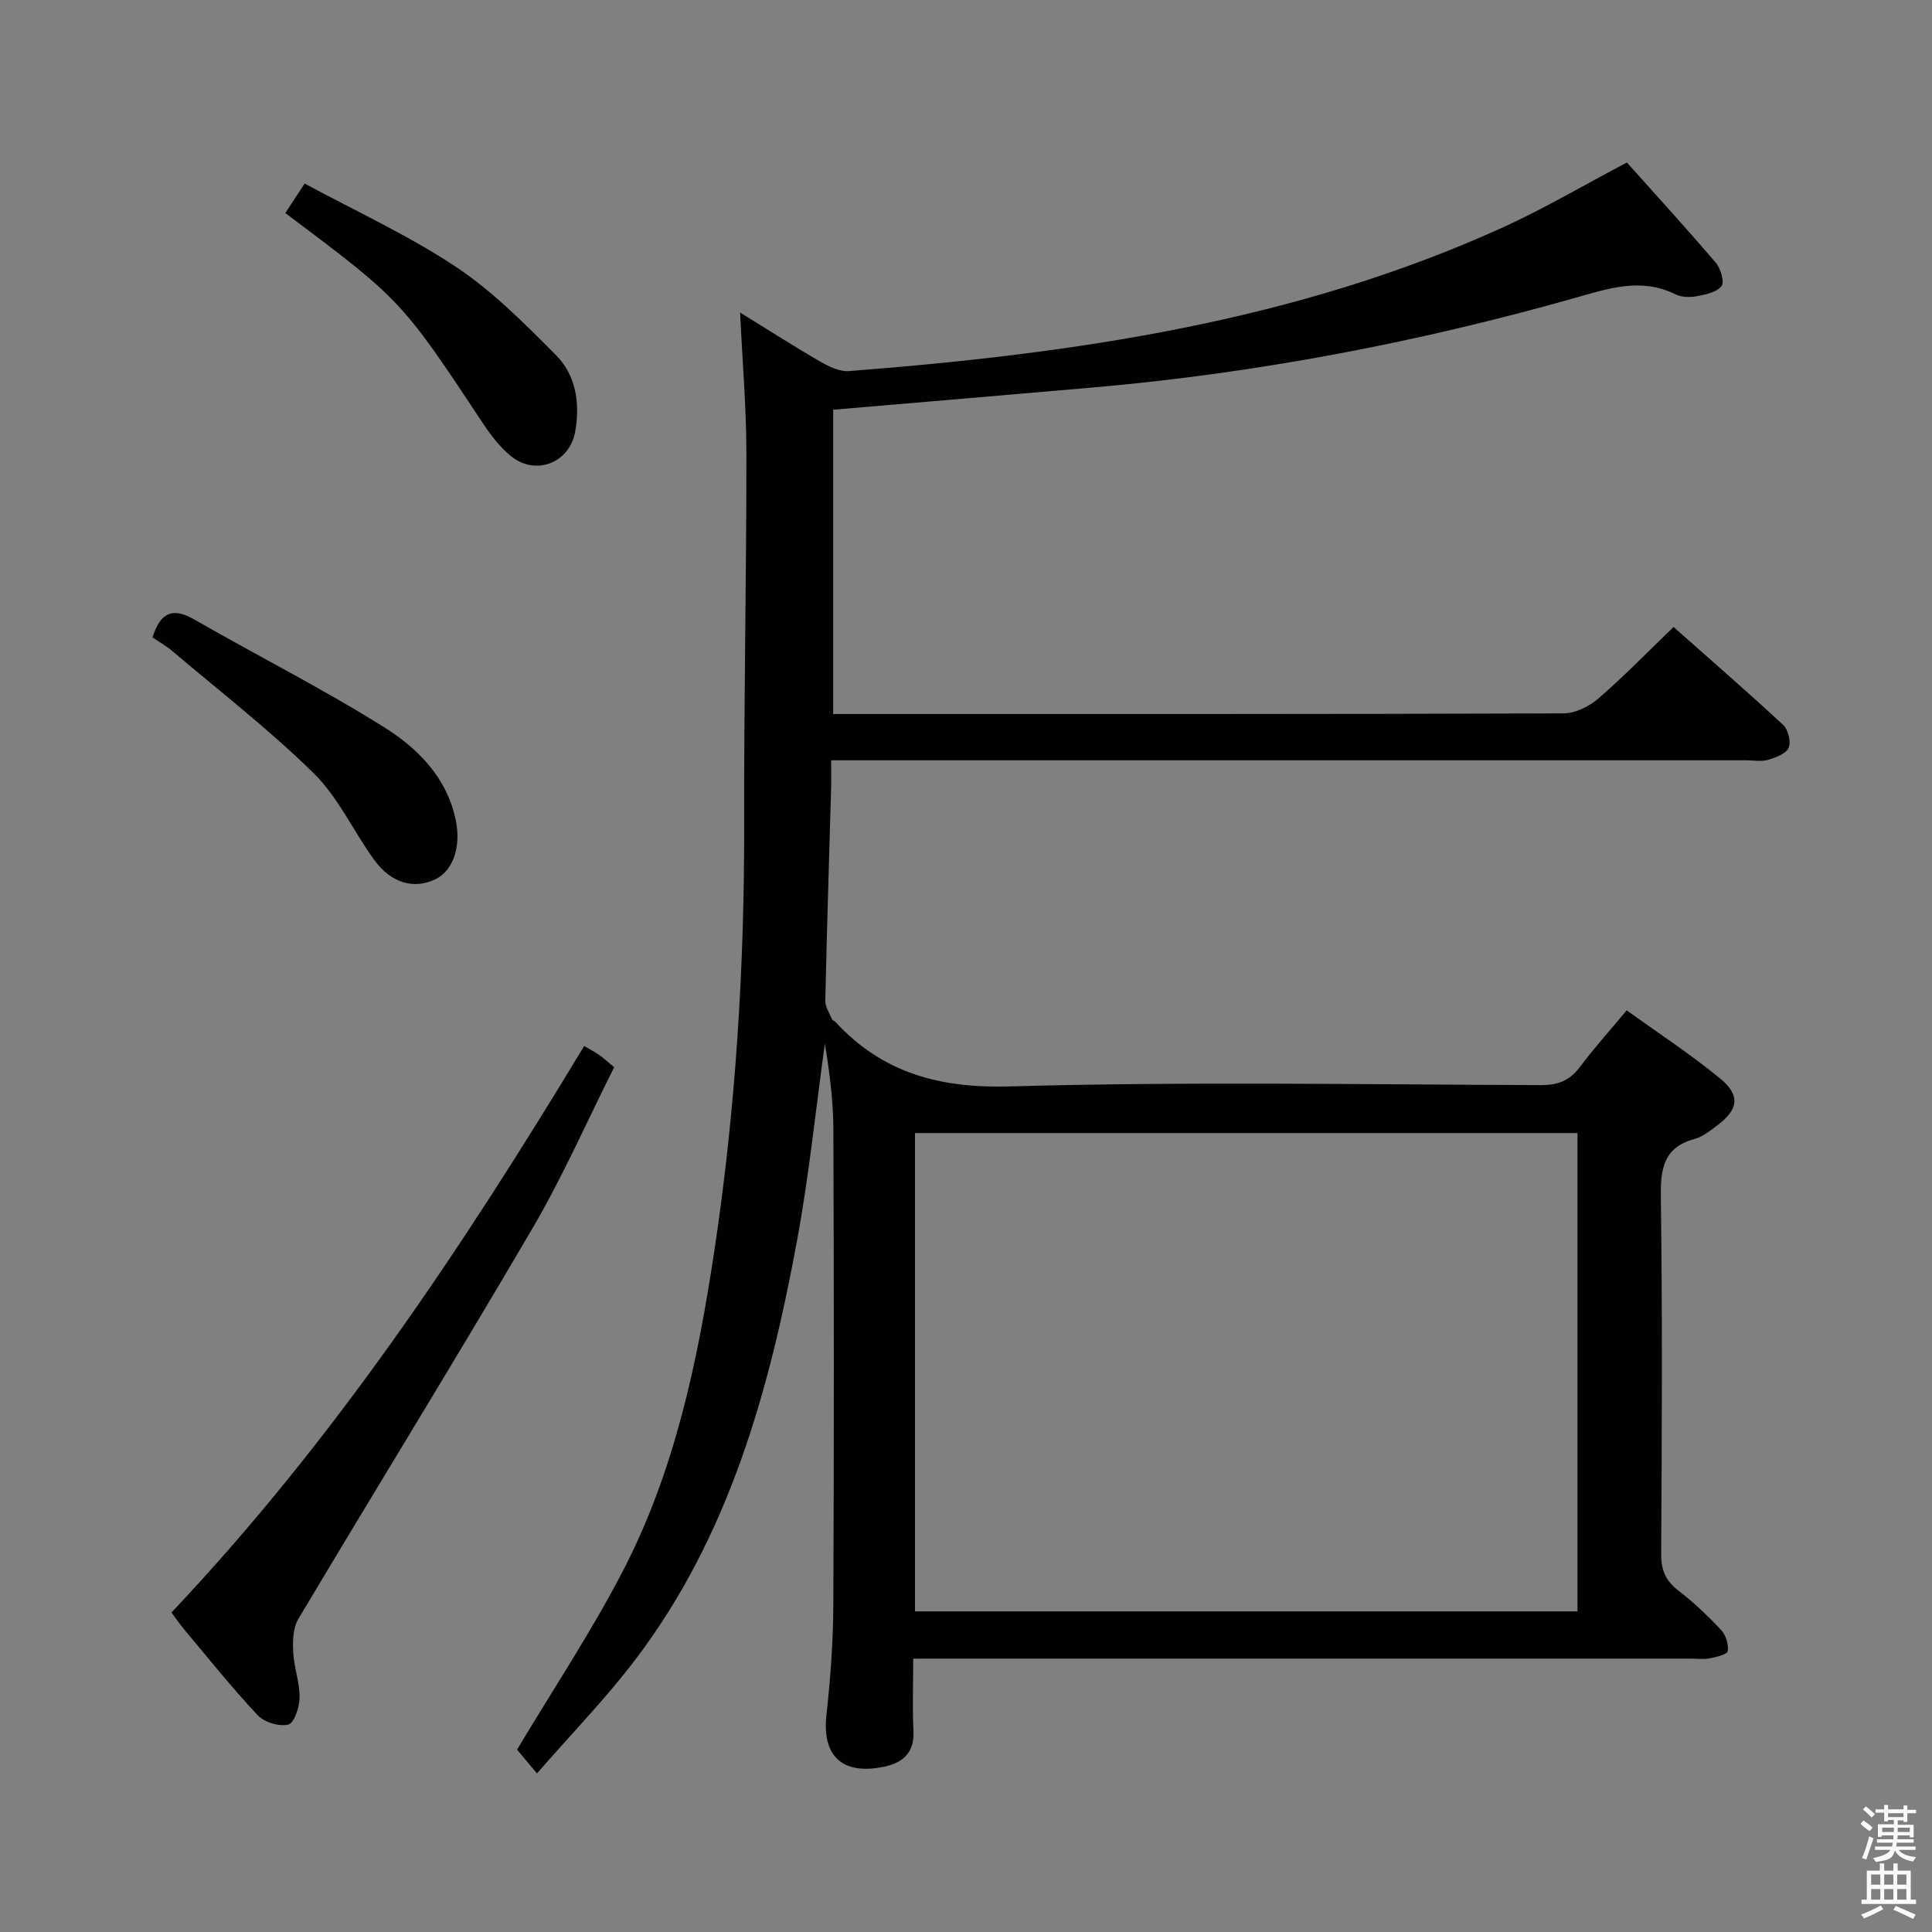 <svg enable-background="new 0 0 400 400" viewBox="0 0 400 400" xmlns="http://www.w3.org/2000/svg"><rect x="0" y="0" width="400" height="400" fill="#808080" stroke="none"/><path d="m385.2 377.6.6-.7c.6.4 1.3.9 1.9 1.5l-.6.7c-.8-.5-1.4-1-1.9-1.5zm.3 7.1c.6-1.4 1.1-2.9 1.5-4.5.3.1.6.3.9.4-.5 1.4-1 2.9-1.5 4.4zm.2-10.1.6-.6c.7.5 1.3 1.1 1.9 1.6l-.7.7c-.6-.6-1.2-1.2-1.8-1.7zm8.4-.8h.8v.9h1.8v.7h-1.8v1.8h-.8v-.3h-1.2v.9h3.3v2.6h-.8v-.4h-2.5c0 .3 0 .6-.1.8h3.4v.7h-3.5c0 .3-.1.6-.1.8h4v.7h-3.5c.7.9 1.9 1.3 3.6 1.5-.2.2-.4.5-.6.9-1.9-.3-3.2-1.1-3.8-2.3-.5 2.1-1.8 2-3.9 2.4-.2-.3-.4-.5-.6-.8 1.9-.4 3.1-.9 3.6-1.7h-3.2v-.7h3.5c.1-.2.1-.5.2-.8h-3.3v-.7h3.4c0-.2 0-.5 0-.8h-2.4v.3h-.8v-2.6h3.3v-.9h-1.2v.3h-.8v-1.8h-1.8v-.7h1.8v-.9h.8v.9h3.2zm-4.4 5.5h2.4c0-.3 0-.6 0-.9h-2.4zm1.2-3.1h3.2v-.8h-3.2zm4.4 2.2h-2.4v.9h2.5v-.9z" fill="#fafafb"/><path d="m389.2 385.8h.9v1.5h1.9v-1.5h.9v1.5h2.7v6h1.1v.9h-11.3v-.9h1.1v-6h2.7zm.2 8.7.5.8c-1.2.6-2.5 1.3-4 1.9-.2-.3-.3-.6-.6-.8 1.6-.6 3-1.3 4.1-1.9zm-2-4.3h1.9v-2.1h-1.9zm0 3.1h1.9v-2.2h-1.9zm2.7-3.1h1.9v-2.1h-1.9zm0 3.1h1.9v-2.2h-1.9zm2.4 1.3c1.4.6 2.7 1.2 4.1 1.8l-.5.9c-1.5-.7-2.8-1.4-4.1-1.9zm2.2-6.5h-1.9v2.1h1.9zm-1.9 5.2h1.9v-2.2h-1.9z" fill="#fafafb"/><g fill="#010100"><path d="m189.07 343.41c0 5.57-.18 10.24.05 14.88.23 4.6-2.14 6.69-6.23 7.52-8.54 1.73-12.71-2.29-11.79-10.68.84-7.59 1.39-15.25 1.43-22.88.15-32.83.13-65.66.01-98.49-.02-5.92-.81-11.84-1.76-17.69-1.89 13.62-3.28 27.33-5.77 40.84-5.72 30.9-13.99 60.98-33.38 86.58-6.17 8.15-13.37 15.53-20.46 23.68-2.1-2.51-3.38-4.05-4.12-4.93 7.32-12.24 15.2-24.12 21.76-36.69 10.81-20.72 15.58-43.38 19.04-66.28 4.44-29.31 6.28-58.82 6.22-88.48-.06-25.65.48-51.29.46-76.94 0-9.45-.82-18.89-1.3-29.14 5.77 3.55 11.13 6.99 16.64 10.18 1.78 1.03 4 2.09 5.92 1.94 46.54-3.61 92.47-10.22 135.47-29.8 8.43-3.84 16.45-8.58 25.57-13.39 5.94 6.65 12.3 13.6 18.41 20.76 1.01 1.19 1.83 3.96 1.18 4.83-.96 1.28-3.27 1.75-5.1 2.09-1.42.27-3.18.24-4.43-.38-7.06-3.5-13.72-1.27-20.62.69-32.66 9.25-65.87 15.6-99.7 18.57-17.87 1.56-35.74 3.06-54.07 4.63v63h4.72c48.83 0 97.66.04 146.49-.13 2.44-.01 5.31-1.44 7.22-3.09 5.27-4.55 10.13-9.57 15.56-14.8 7.4 6.56 15.16 13.29 22.69 20.27 1.04.97 1.67 3.52 1.14 4.74-.55 1.24-2.69 2.03-4.28 2.5-1.38.41-2.98.09-4.48.09-60.83 0-121.66 0-182.49 0-2.13 0-4.27 0-6.99 0 0 2.31.04 4.08-.01 5.85-.41 14.64-.88 29.27-1.2 43.91-.03 1.27.85 2.57 1.37 3.82.11.27.54.39.76.63 9.78 10.56 21.54 13.72 36.08 13.31 36.64-1.03 73.32-.39 109.98-.27 3.51.01 5.94-.94 8.04-3.75 2.88-3.86 6.12-7.44 9.69-11.73 6.55 4.72 13.2 9.07 19.31 14.08 4.29 3.52 3.84 6.43-.53 9.72-1.46 1.09-2.99 2.35-4.68 2.81-6.44 1.75-7.11 6.09-7.03 12.02.34 24.66.21 49.33.07 73.99-.02 3.36.99 5.54 3.62 7.56 3.16 2.42 6.07 5.21 8.79 8.12.98 1.04 1.57 2.97 1.38 4.36-.09.68-2.36 1.23-3.71 1.5-1.28.25-2.66.06-3.99.06-51.5 0-102.99 0-154.49 0-1.97.01-3.93.01-6.46.01zm137.53-108.82c-46.14 0-91.7 0-137.16 0v99.03h137.16c0-33.17 0-65.95 0-99.03z"/><path d="m35.5 333.85c33.64-35.6 60.32-75.68 85.45-117.29 1.28.76 2.26 1.27 3.17 1.9.81.57 1.54 1.26 3.03 2.5-5.57 11.09-10.63 22.64-16.96 33.45-15.87 27.1-32.37 53.83-48.44 80.81-1.11 1.86-1.16 4.59-1.04 6.89.16 3.12 1.35 6.22 1.32 9.31-.02 1.99-1.09 5.3-2.32 5.62-1.87.49-4.97-.45-6.35-1.91-5.35-5.69-10.22-11.81-15.25-17.8-.85-1.01-1.58-2.1-2.61-3.48z"/><path d="m31.57 131.97c1.71-5.41 4.34-6.19 8.71-3.68 13.07 7.51 26.57 14.32 39.32 22.32 6.98 4.38 12.98 10.44 14.78 19.3 1.1 5.38-.55 10.38-4.28 12.15-4.4 2.1-9.11.8-12.62-4.02-4.29-5.9-7.41-12.9-12.51-17.92-9.19-9.04-19.46-16.98-29.31-25.34-1.22-1.05-2.67-1.85-4.09-2.81z"/><path d="m59.07 44.11c1.23-1.87 2.3-3.51 4.01-6.11 10.51 5.69 21.39 10.67 31.24 17.2 7.63 5.06 14.28 11.77 20.78 18.32 4.17 4.19 5.04 10.01 3.98 15.87-1.18 6.51-8.26 9.22-13.37 4.98-2.13-1.77-3.95-4.06-5.49-6.38-17.09-25.8-17.06-25.81-41.15-43.88z"/></g></svg>